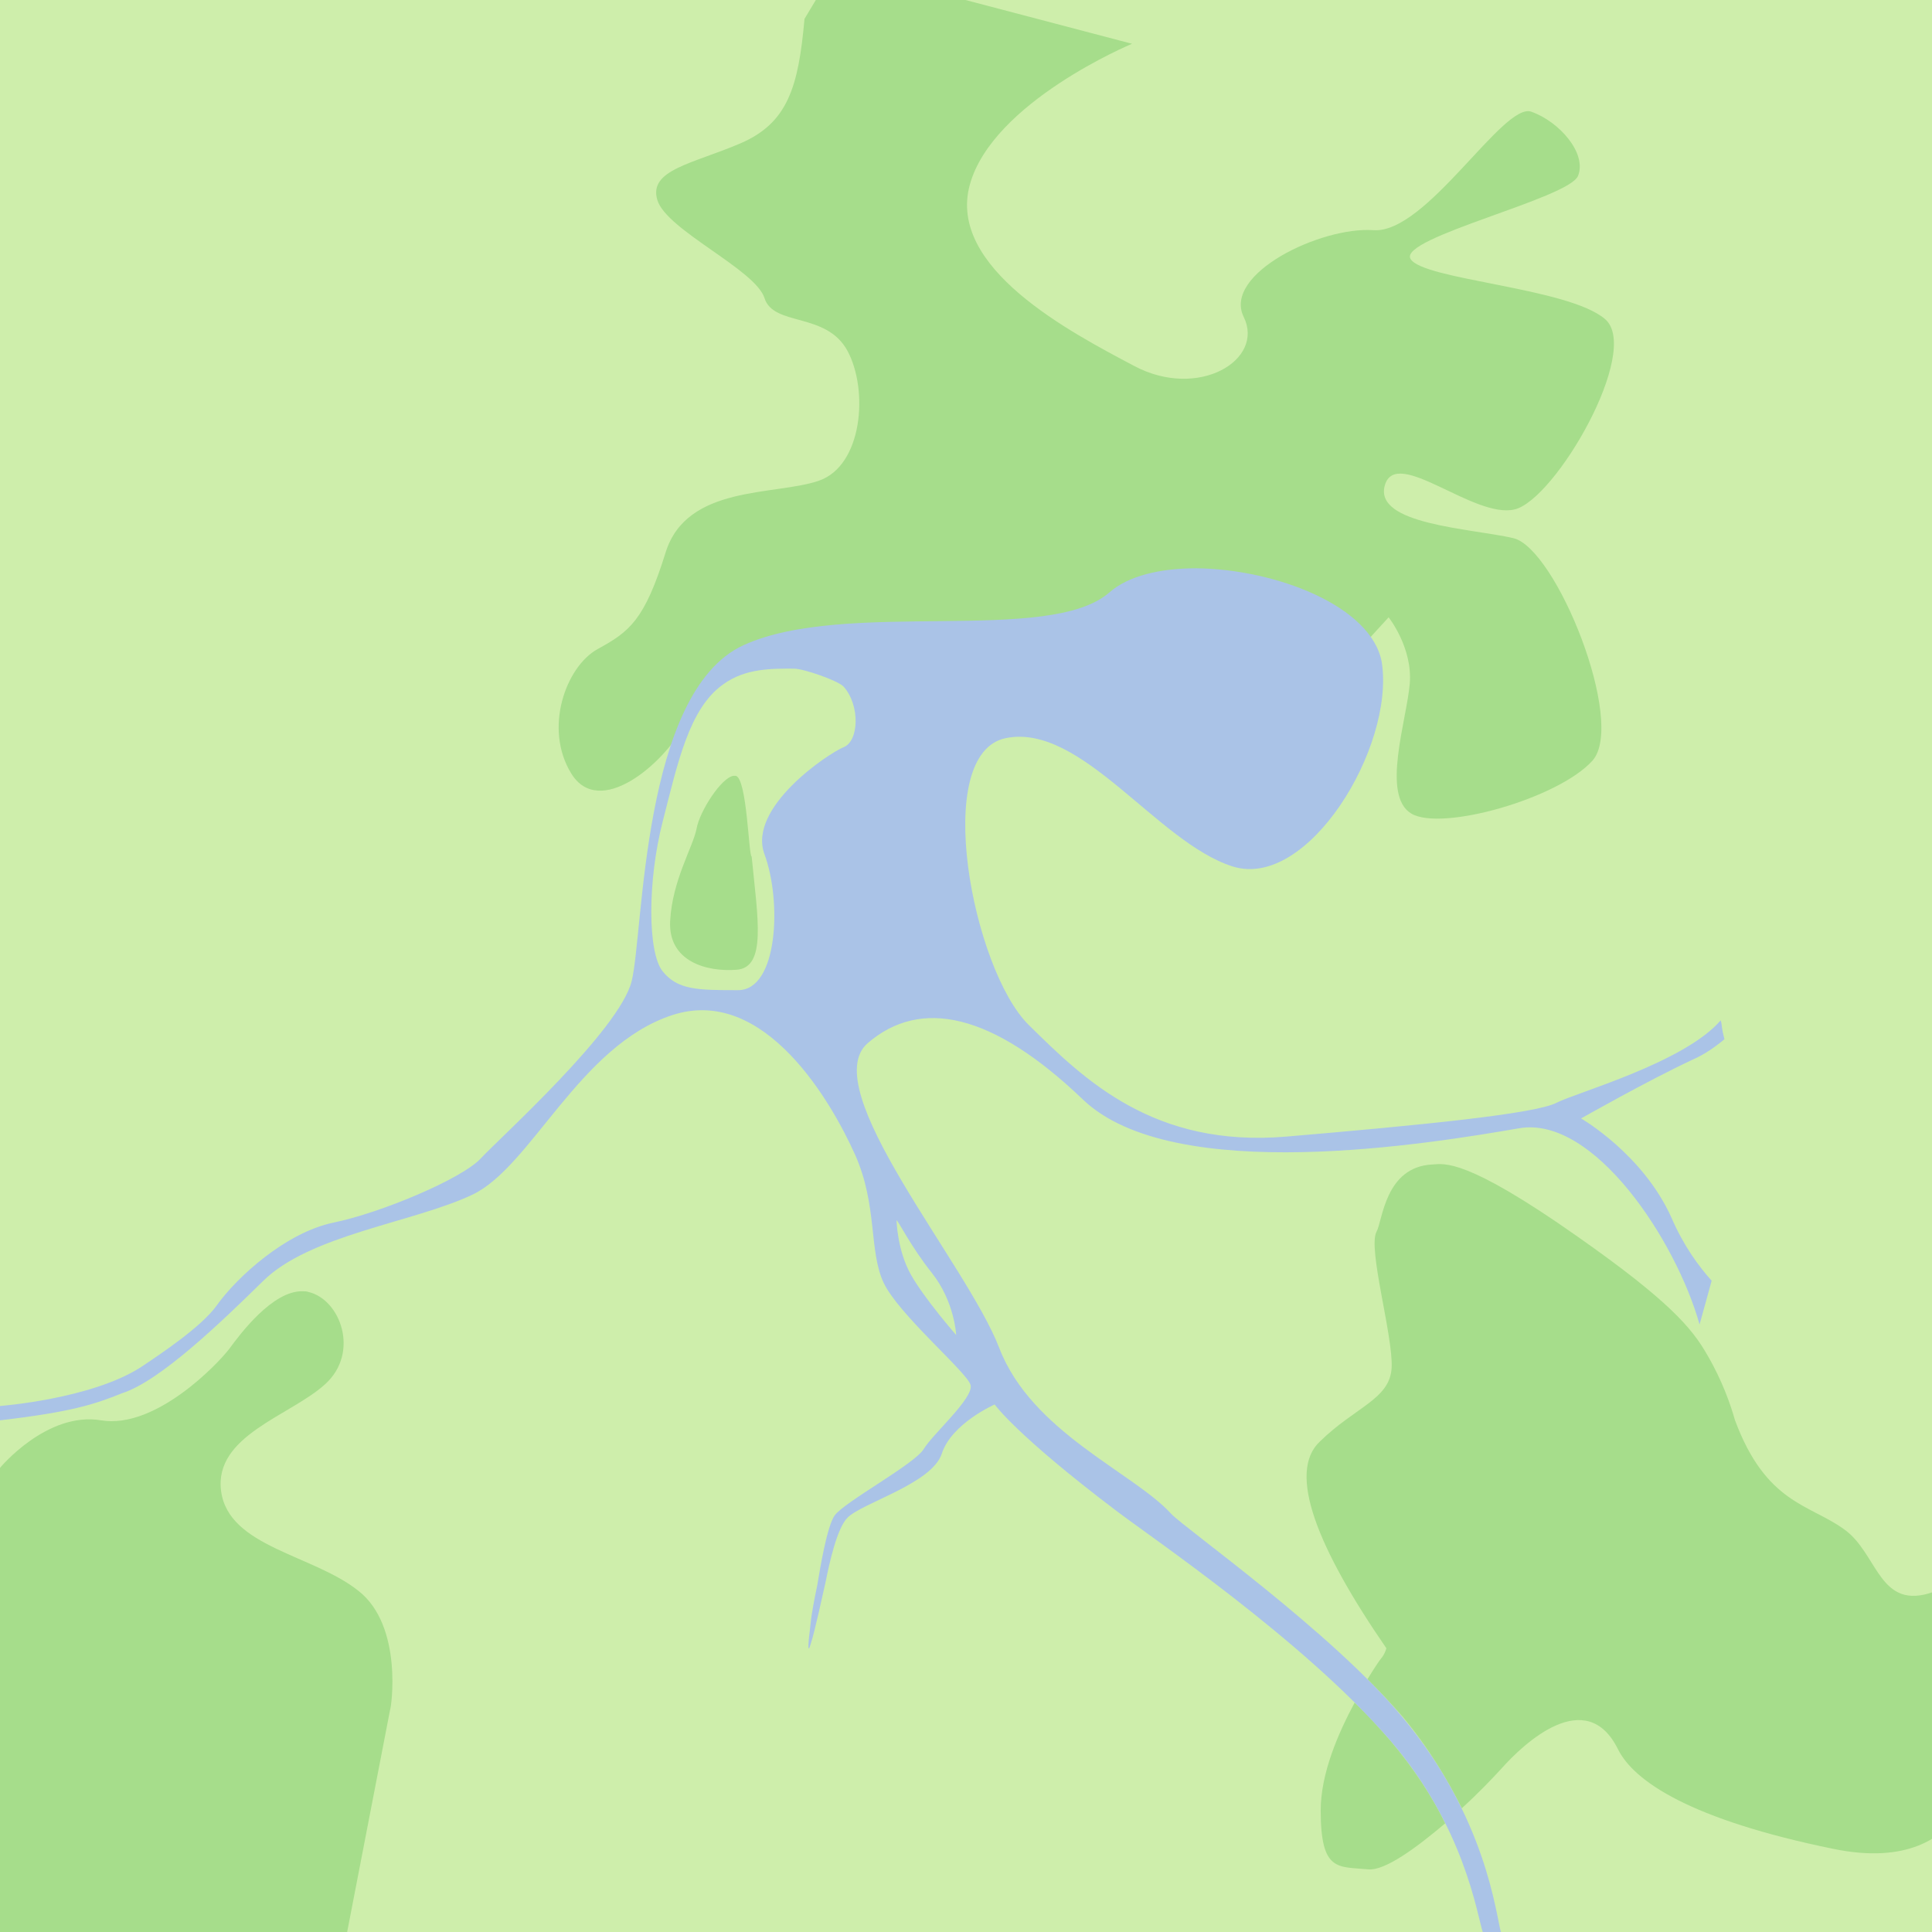 <?xml version="1.0" encoding="utf-8"?>
<!-- Generator: Adobe Illustrator 26.0.2, SVG Export Plug-In . SVG Version: 6.00 Build 0)  -->
<svg version="1.1"
	 id="svg3038" xmlns:cc="http://creativecommons.org/ns#" xmlns:dc="http://purl.org/dc/elements/1.1/" xmlns:rdf="http://www.w3.org/1999/02/22-rdf-syntax-ns#"
	 xmlns="http://www.w3.org/2000/svg" xmlns:xlink="http://www.w3.org/1999/xlink" x="0px" y="0px" viewBox="0 0 256 256"
	 style="enable-background:new 0 0 256 256;" xml:space="preserve">
<style type="text/css">
	.st0{fill:#CEEEAB;}
	.st1{display:none;}

		.st2{display:inline;opacity:0.387;fill:none;stroke:#6D7F42;stroke-linecap:round;stroke-linejoin:round;enable-background:new    ;}
	.st3{display:inline;opacity:0.387;fill:none;stroke:#6D7F42;enable-background:new    ;}
	.st4{display:inline;fill:none;stroke:#D38484;stroke-width:2;stroke-linecap:round;}
	.st5{fill:#A6DD8B;}
	.st6{fill:#AAC3E7;}
</style>
<rect id="Fläche" class="st0" width="256" height="256"/>
<g id="hoehenlinien" class="st1">
	<path id="path5319" class="st2" d="M122.8,62.2c6.2,0.5,12.2-2.2,10.8-6.5s-12.5-7.2-13.2-3S122.2,63.2,122.8,62.2z"/>
	<path id="path5321" class="st2" d="M108.8,46.8c-8.5-5.5-8.5-7.2-7-8s10.2,5,12.8,8S112.2,48.8,108.8,46.8z"/>
	<path id="path5323" class="st2" d="M15.8,141.2c33-2.5,38.2-3.5,36.2-10.2s-8.8-23.5-23-22.5s-22.8-6.8-22.8-6.8"/>
	<path id="path5311" class="st3" d="M17.5,167.2c18.2-10,28.8-8.5,35-11.5s13.2-5.8,15.8-9.5s5.8-11.5,5.8-18s-3.5-36,3.2-43.5
		s17.2-26,26-23.2s12.2,9.8,22,9.5s21.8-4,24.2-12.2s-15.8-16-16-23s5.5-14.2,20.2-17s23.5-11.5,23.5-11.5"/>
	<path id="path5313" class="st2" d="M14.5,151c15.2-1.5,22.2,3.5,31.5,1.8s13.2-3,17.8-5.8s6-3.8,6.2-6.5s1-12.5-3-22
		S54.5,87,58.8,79.8S64,58.2,74.5,55.2s21-6.2,27.8-1.2s12.8,14.2,20,14.5S134,67,136.8,64s4.5-10.2,1.8-13.8s-15.5-5.5-17.2-9.5
		s-10.8-17-0.2-26.8s36.2-8.2,36.2-8.2"/>
	<path id="path5315" class="st2" d="M21.2,149c13.8,1,21.5,4.2,33.5-0.5s13.5-5.2,13.8-8.8s-0.2-15.8-3-20s-13-13.8-15.8-24.2
		s0.2-41,8.5-48.2s32-7.2,37.5-10.5s5.2-16.8,13-24.5s27-12.2,27-12.2"/>
	<path id="path5317" class="st2" d="M190,8.5c11.8,5,39,9.8,47.2,40.2"/>
	<path id="path5325" class="st2" d="M9.8,204c19-12.5,36-1.2,49-4s38.2-37.2,46-37s5.5-11.8,8.5-13.2s5.5,6,11.8,8
		s24.5-2.8,23.5-5.8s-7-7.8-5.5-8.5s8.5,5,12.8,3.5s43.8-1,48.5-13.5s21.5-13.5,21.5-13.5"/>
	<path id="path5327" class="st2" d="M77.5,223.5c13.5-11.5,23.2-25,28.5-27s12.8-3.8,15.8-8s2.5-10.8,5.2-12s3.8,5.8,8.8,6
		s36.8-5,42.8-11.8s32.2-12.5,32.5-14.5s-1-4.8,0.2-5.5s24.8-6,24.8-6"/>
	<path id="path5329" class="st2" d="M168.8,226c9-13.8,20.5-41,29.5-42s10.2-2.5,12.5-4.2s17,2.2,17,2.2"/>
</g>
<g id="road" class="st1">
	<path id="path5387" class="st4" d="M57.8,10l-8.5,28.2l18,6.2L75,80.8L54,103l9,10.5L51,125l0.5,4.5L71.8,154l14-6.8l20.5,18.5
		L95.8,194l10.2,8.5l-2.8,13"/>
	<path id="path5389" class="st4" d="M105.8,202.2l12.5-27.8l11-7l27.5,15.8l20.5-3.8l-0.2-15.8l-10.2-6l12.8-26.2l5.8-3.8l38.8-10"
		/>
</g>
<path class="st5" d="M214.1,186.7"/>
<g>
	<path class="st5" d="M47.5,210.8c-6-4.8-17.2-5.8-18.2-13.2s9.2-10,13.8-14.2s2-11.2-2.2-12.2c-0.3-0.1-0.5-0.1-0.8-0.1
		c-4-0.1-8.3,5.7-9.7,7.6c-1.5,2-9.8,10.7-17,9.5S0,194.5,0,194.5V256h46l5.7-29.5C51.8,226.5,53.5,215.5,47.5,210.8z"/>
	<path class="st5" d="M97.5,102.8c-0.1,0-0.2,0-0.3,0c-1.6,0.2-4.5,4.7-4.9,7c-0.5,2.5-3.2,6.8-3.5,12.2s4.8,6.8,8.8,6.5
		s2.8-6.8,2-15C99.2,113.5,99,103.2,97.5,102.8z"/>
	<path class="st5" d="M184,81.8c0,0,3.2,4,2.8,8.8s-3.8,14.8,0.2,17.2s19.5-2,24-7s-4.8-28.2-10.5-29.5s-18.5-1.8-17-7
		s11.8,4.5,17.2,3.2s16.8-21,12-25.2s-24.2-5.2-25.8-8s21-8,22.2-11s-2.5-7.2-6.2-8.5S189,31,182,30.5s-20,5.8-17.2,11.5
		s-6,11-14.5,6.5s-24.8-13-21.8-24S150,5.8,150,5.8L110.8-4.5l-4.2,7c-0.8,9-2.2,13.8-8.5,16.5s-12.2,3.5-11,7.5s13,9.2,14.2,13
		s8.2,1.8,11,7s2,15.2-3.8,17.2S91,64.2,88.2,73.2s-4.8,10.5-9,12.8s-7.2,10.5-3.5,16.5s12.2-1.2,15-6.5s7.2-8.8,7.2-8.8h23.8
		l59-1.8L184,81.8z"/>
	<path class="st5" d="M179.5,225.6c-2.2,4.1-4.5,9.4-4.5,14.3c0,8.2,2.3,7.4,6.3,7.8c2.2,0.2,6.3-2.8,10.2-6.1
		c-1.7-3.5-4.1-7.2-7.3-11C182.7,228.9,181.2,227.2,179.5,225.6z"/>
	<path class="st5" d="M256.3,210.9c-7.4,2.7-7.4-5.1-12-8.3c-4.6-3.3-10.3-3.4-14.4-14.4c-0.6-2.1-1.7-5.3-3.7-8.7
		c-2-3.5-5-7.1-17.1-15.6c-14.9-10.5-17.7-9.7-19.3-9.6c-6.3,0.3-6.6,7.5-7.4,8.9c-1.2,2.2,2.2,13.8,2,18s-4.8,5.2-9.5,9.8
		c-4.4,4.1-0.3,14.2,8.8,27.4c-0.1,0.4-0.3,0.8-0.5,1.1c-0.5,0.6-1.2,1.7-2,3c1.7,1.7,3.2,3.3,4.6,4.9c3.5,4.2,6,8.4,7.9,12.2
		c2.2-2,4.1-4,5.2-5.2c3.1-3.5,11.3-11.1,15.5-2.6c2.1,4.2,9.5,9.3,28.6,13.2c19.2,3.9,19.5-13.3,19.5-13.3S263.8,208.2,256.3,210.9
		z"/>
</g>
<path id="path5280" class="st6" d="M158.5,75.3c-4.8,0-9,1-11.5,3.2c-8,7-35,0.8-48.5,7s-13.2,38-14.8,44.5s-17.5,20.8-20,23.5
	s-13.2,7.2-19.5,8.5s-12.8,7.2-15.5,11c-2,2.8-7.4,6.4-10.1,8.2C12,185.4,0,186.3,0,186.3v1.9c9.4-1.1,12.5-2.1,16.2-3.6
	c5-1.6,13.1-9.4,18.6-14.8c6.2-6.2,20-7.8,27.8-11.5s14.2-19.8,26.5-23.8s21.2,11.8,24.2,18.5s1.8,12.8,3.8,17s11,11.8,11.5,13.5
	s-5,6.5-6.2,8.5s-10.5,7-11.8,8.8c-1,1.4-1.9,6.8-2.3,9.2c-1,4.8-0.9,5.5-1,6.1c-0.1,0.7-0.4,3.5,0.1,1.8c0.6-1.8,1.6-6.6,2-8.3
	c0.5-2.5,1.5-7.1,2.9-8.5c2-2,11.2-4.5,12.5-8.5s7-6.5,7-6.5s2.8,4,16,14c4.7,3.6,24.9,17.2,36.4,30.5c9.9,11.5,11.5,23.1,12.3,25.5
	c1.2,0,1.1,0,2.4,0c-0.7-2.4-1.9-15.2-13.1-28.6c-9.3-11.2-28.7-24.9-30.6-26.9c-5-5.5-18.5-10.8-22.8-22S108,144.2,115,138.2
	s16.5-4,28.5,7.5s46.2,5.8,57.8,3.8c9.9-1.7,20.8,14.9,23.9,26c0.6-2.1,1.1-4,1.6-5.8c-1.7-1.9-3.7-4.6-5.3-8.3
	c-3.8-8.5-12-13.2-12-13.2s8.8-5,14.8-7.8c1.6-0.7,3-1.7,4.2-2.7c-0.2-0.8-0.3-1.2-0.4-2.1c0-0.1-0.1-0.3-0.1-0.4
	c-4.8,5.6-19.2,9.6-21.7,10.9c-2.8,1.5-18.2,3-35.8,4.5s-26.8-7.5-34.2-14.8s-13-36-3-38s20,13.8,30,17s21.5-15.8,19.8-27
	C181.8,80.3,169,75.4,158.5,75.3z M105.2,88.6c1.3,0,5.9,1.6,6.6,2.4c2.2,2.5,2,7.2,0,8s-12.8,8-10.5,14.2s1.8,18-3.5,18
	s-8,0-10-2.5s-2-12,0-19.8s3.5-15,8-18.2C98.8,88.5,102.4,88.6,105.2,88.6z M118.8,161.7c0.2,0,1.9,3.5,4.7,7c3,3.8,3.2,8.2,3.2,8.2
	s-4.2-4.8-6-8S118.8,161.8,118.8,161.7C118.8,161.7,118.8,161.7,118.8,161.7z"/>
</svg>
